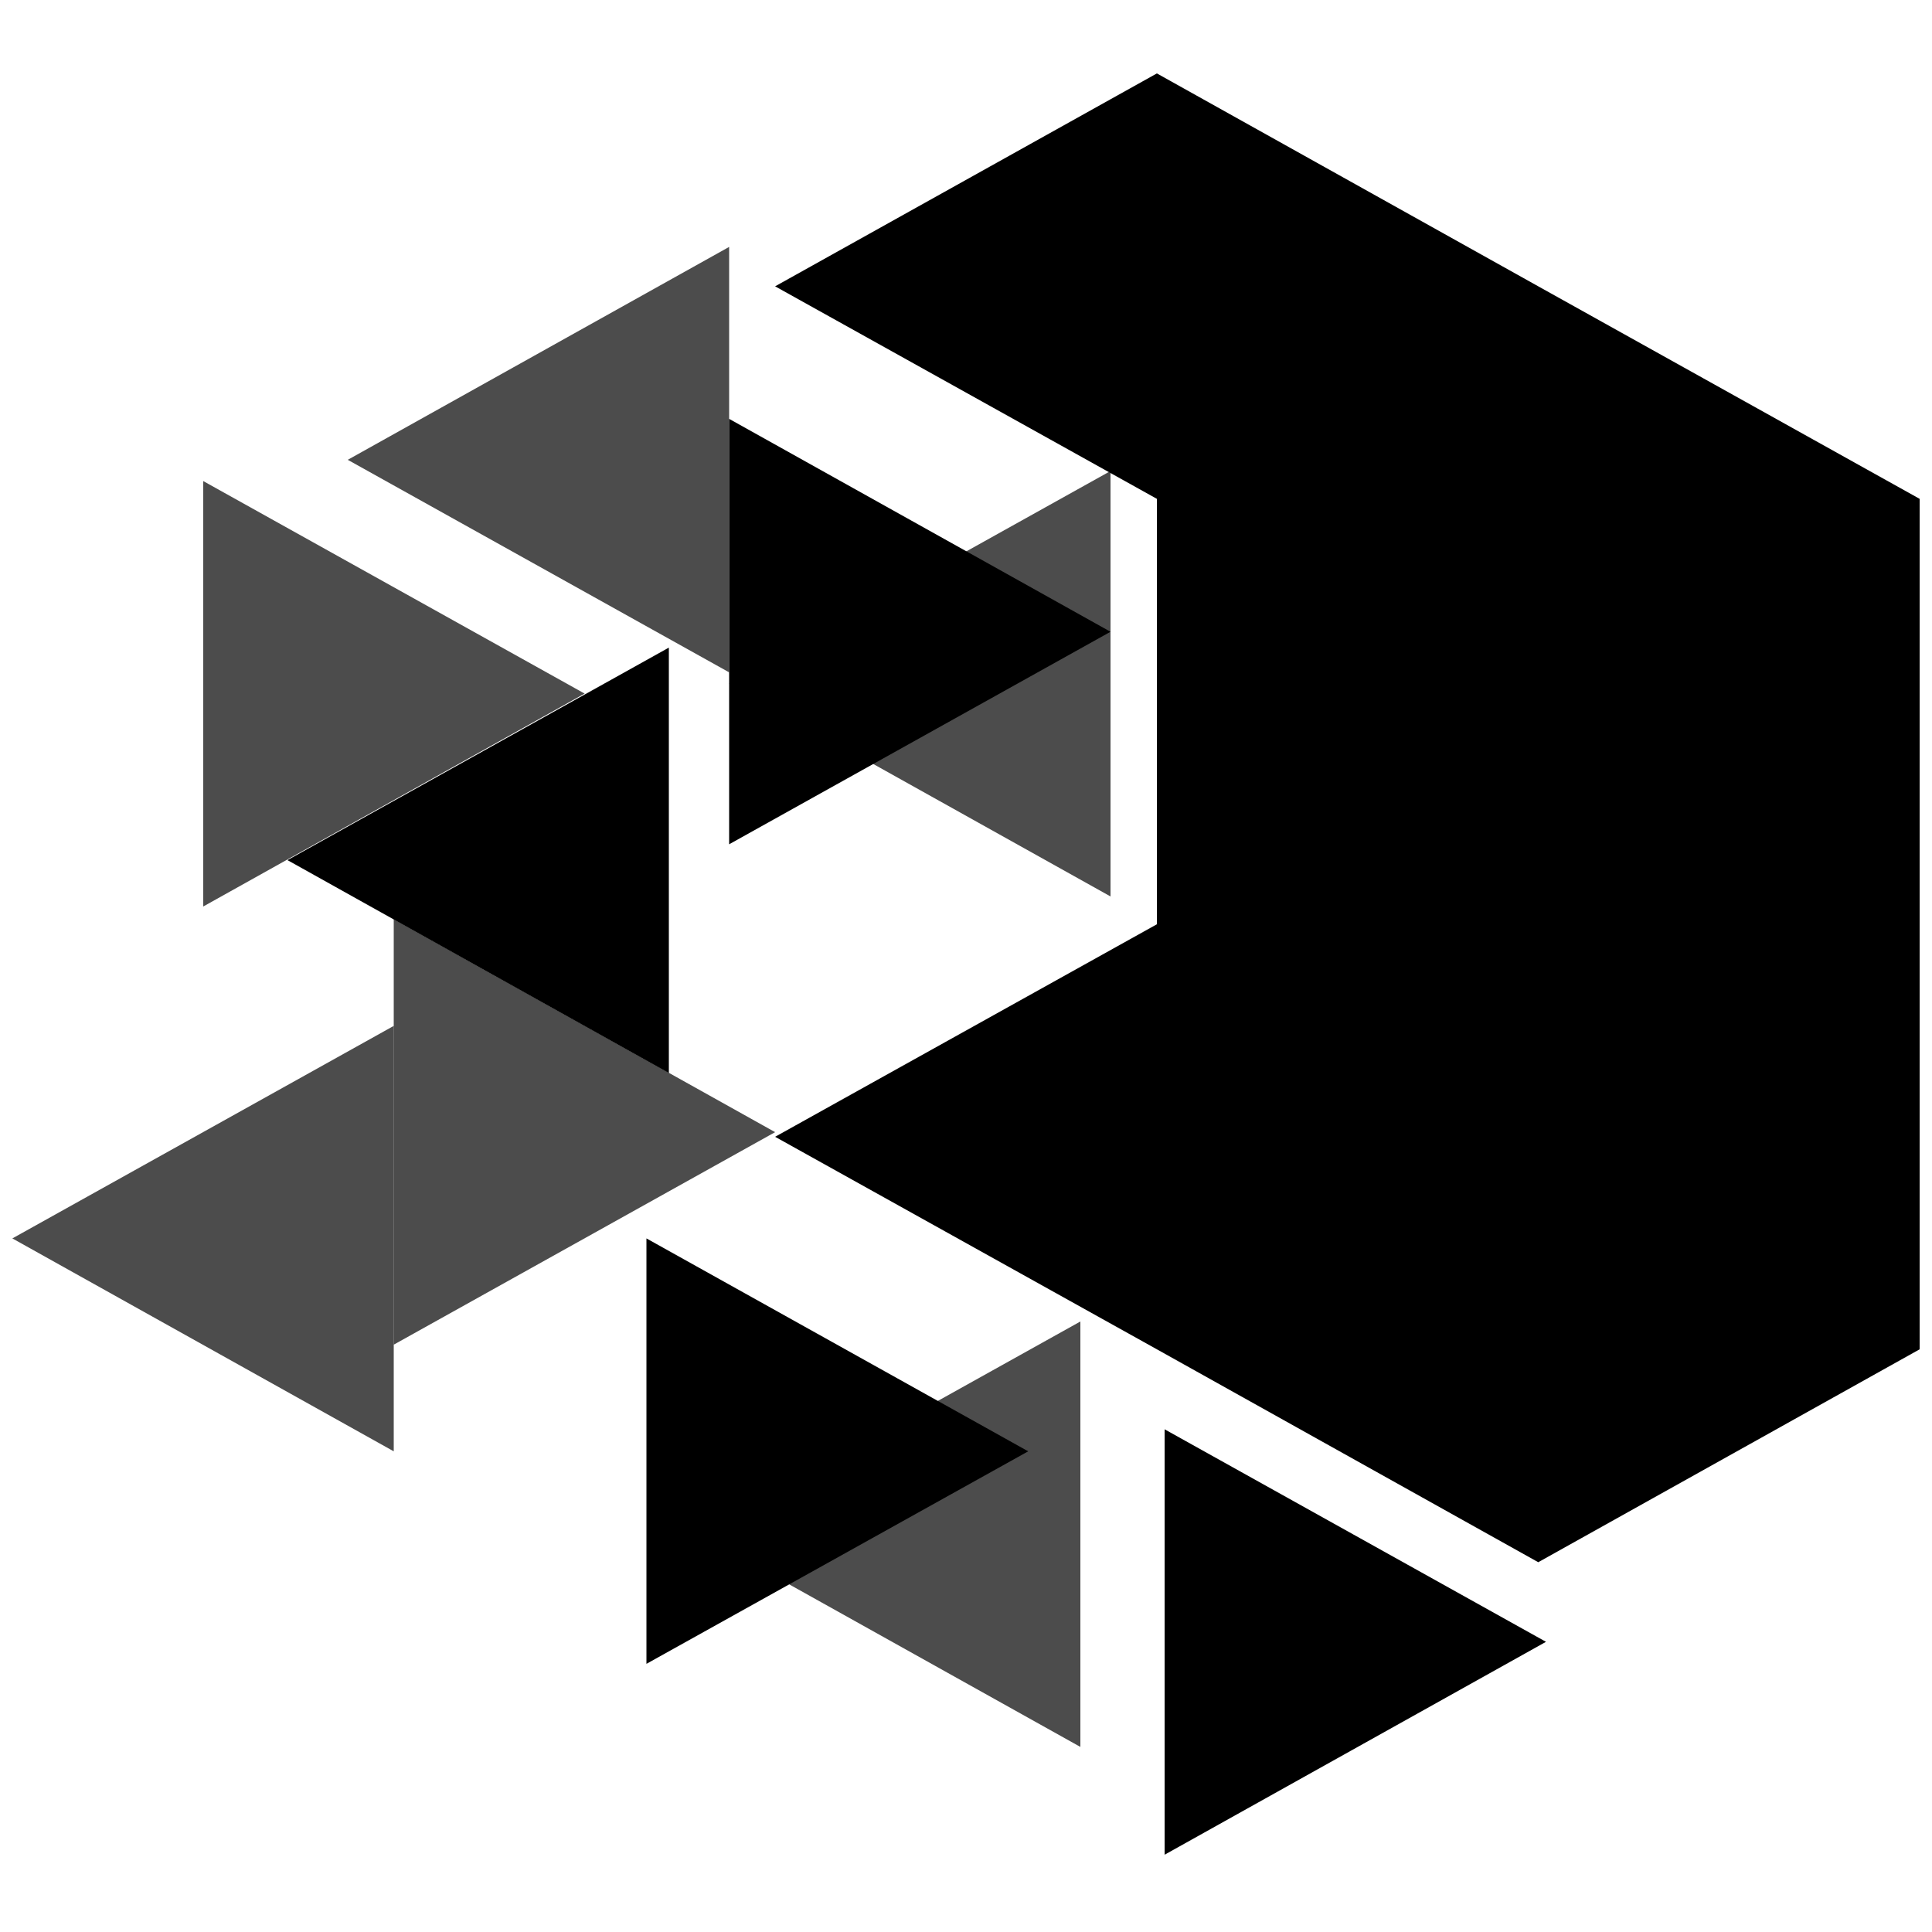 <?xml version="1.0" encoding="utf-8"?>
<!-- Generator: Adobe Illustrator 24.2.0, SVG Export Plug-In . SVG Version: 6.00 Build 0)  -->
<svg version="1.1" id="Layer_2_1_" xmlns="http://www.w3.org/2000/svg" xmlns:xlink="http://www.w3.org/1999/xlink" x="0px" y="0px"
	 viewBox="0 0 500 500" style="enable-background:new 0 0 500 500;" xml:space="preserve">
<style type="text/css">
	.st0{opacity:0.7;}
</style>
<polygon class="st0" points="188.7,174 90,119 188.7,63.9 "/>
<polygon points="173.1,277.7 74.4,222.6 173.1,167.6 "/>
<polygon class="st0" points="101.9,375.6 3.2,320.5 101.9,265.5 "/>
<polygon class="st0" points="279.6,452.1 180.9,397 279.6,342 "/>
<polygon class="st0" points="287.4,232 188.7,176.9 287.4,121.9 "/>
<polygon class="st0" points="52.6,124.5 151.3,179.5 52.6,234.6 "/>
<polygon class="st0" points="101.9,237.9 200.6,293 101.9,348 "/>
<polygon points="188.7,108.4 287.4,163.5 188.7,218.5 "/>
<polygon points="167.3,320.5 266.1,375.6 167.3,430.6 "/>
<polygon points="301.4,369.9 400.1,424.9 301.4,480 "/>
<polygon points="398.1,74.1 299.4,19 200.6,74.1 299.4,129.1 299.4,239.2 200.6,294.2 299.4,349.2 398.1,404.3 496.8,349.2 
	496.8,239.2 496.8,129.1 "/>
</svg>
